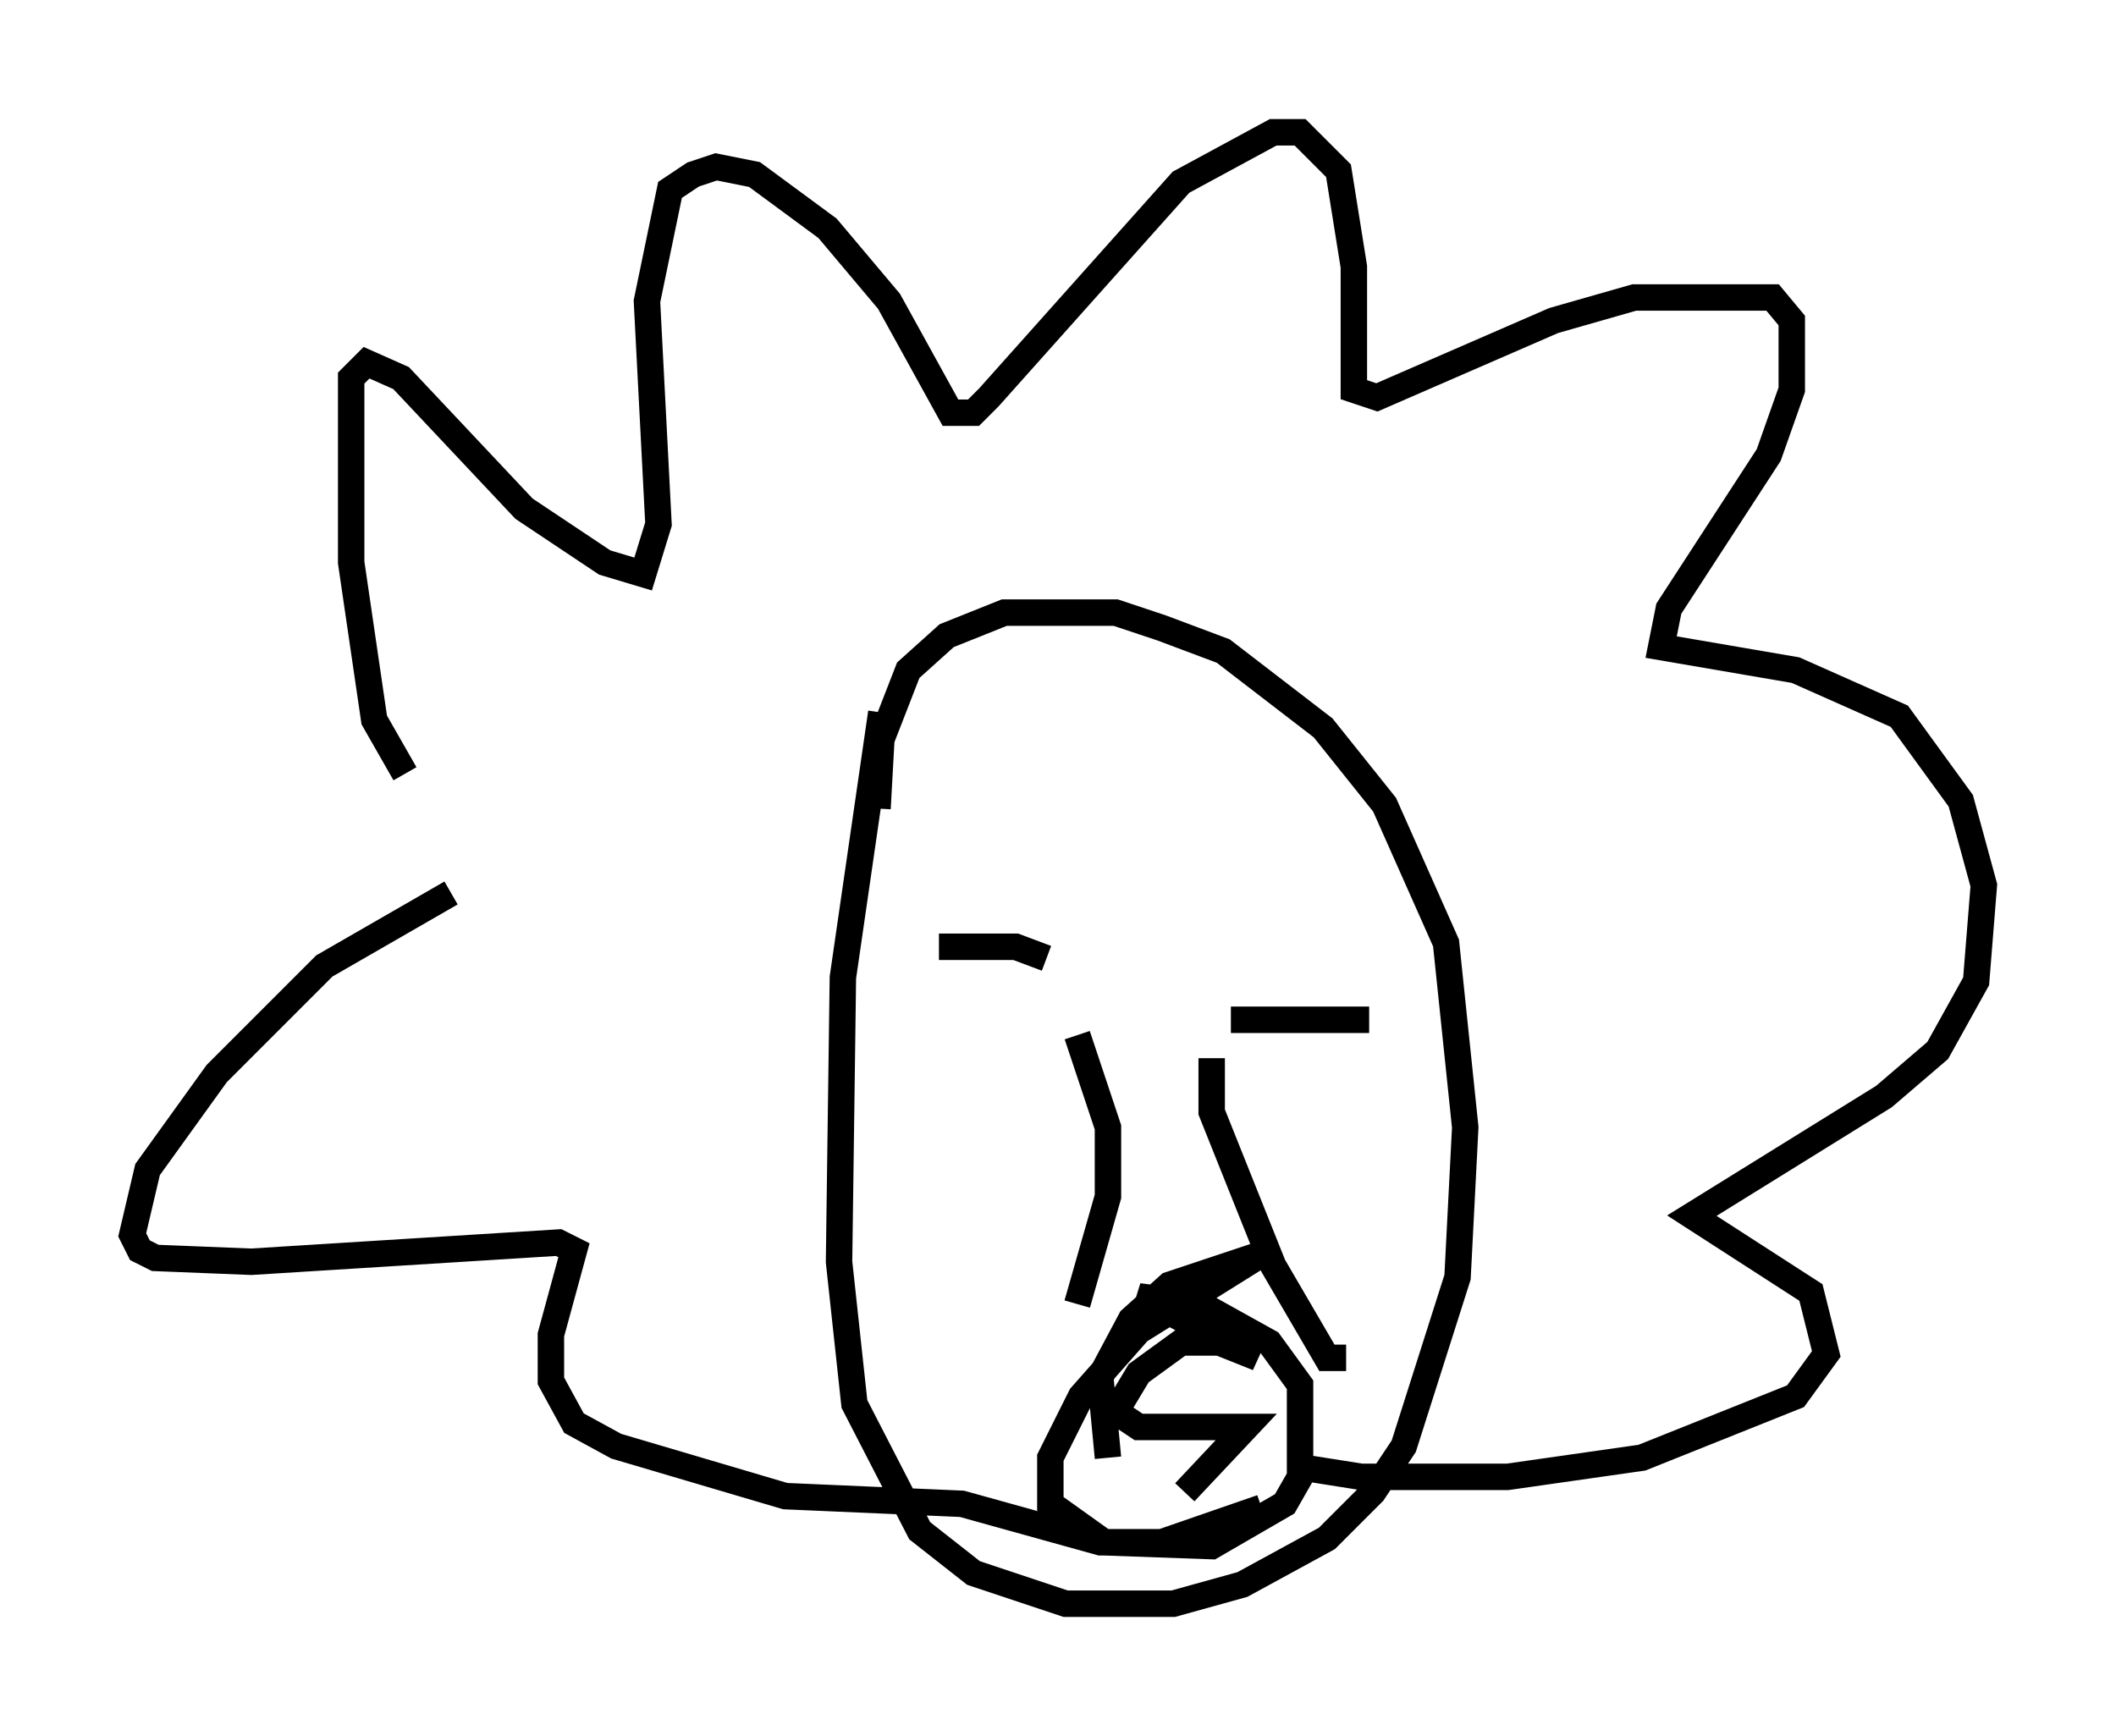 <?xml version="1.0" encoding="utf-8" ?>
<svg baseProfile="full" height="65.631" version="1.1" width="80.011" xmlns="http://www.w3.org/2000/svg" xmlns:ev="http://www.w3.org/2001/xml-events" xmlns:xlink="http://www.w3.org/1999/xlink"><defs /><rect fill="white" height="65.631" width="80.011" x="0" y="0" /><path d="M18.218, 32.743 m-2.905, -3.486 l-1.162, -2.034 -0.872, -5.955 l0.0, -6.972 0.581, -0.581 l1.307, 0.581 4.648, 4.939 l3.05, 2.034 1.453, 0.436 l0.581, -1.888 -0.436, -8.425 l0.872, -4.212 0.872, -0.581 l0.872, -0.291 1.453, 0.291 l2.76, 2.034 2.324, 2.76 l2.324, 4.212 0.872, 0.0 l0.581, -0.581 7.263, -8.134 l3.486, -1.888 1.017, 0.0 l1.453, 1.453 0.581, 3.631 l0.0, 4.648 0.872, 0.291 l6.682, -2.905 3.05, -0.872 l5.229, 0.0 0.726, 0.872 l0.0, 2.615 -0.872, 2.469 l-3.777, 5.81 -0.291, 1.453 l5.084, 0.872 3.922, 1.743 l2.324, 3.196 0.872, 3.196 l-0.291, 3.631 -1.453, 2.615 l-2.034, 1.743 -7.263, 4.503 l4.503, 2.905 0.581, 2.324 l-1.162, 1.598 -5.81, 2.324 l-5.084, 0.726 -5.52, 0.0 l-2.76, -0.436 m-31.665, -21.642 l-4.793, 2.76 -4.067, 4.067 l-2.615, 3.631 -0.581, 2.469 l0.291, 0.581 0.581, 0.291 l3.631, 0.145 11.62, -0.726 l0.581, 0.291 -0.872, 3.196 l0.0, 1.743 0.872, 1.598 l1.598, 0.872 6.391, 1.888 l6.682, 0.291 5.229, 1.453 l2.324, 0.0 3.777, -1.307 m-14.38, -30.067 l-1.453, 10.022 -0.145, 10.749 l0.581, 5.374 2.469, 4.793 l2.034, 1.598 3.486, 1.162 l4.067, 0.0 2.615, -0.726 l3.196, -1.743 1.743, -1.743 l1.162, -1.743 2.034, -6.391 l0.291, -5.665 -0.726, -6.972 l-2.324, -5.229 -2.324, -2.905 l-3.777, -2.905 -2.324, -0.872 l-1.743, -0.581 -4.212, 0.0 l-2.179, 0.872 -1.453, 1.307 l-1.017, 2.615 -0.145, 2.615 m8.715, 24.547 l-0.291, -3.05 1.162, -2.179 l1.453, -1.307 3.486, -1.162 l-4.648, 2.905 -2.179, 2.469 l-1.162, 2.324 0.0, 1.743 l2.034, 1.453 4.067, 0.145 l2.76, -1.598 0.581, -1.017 l0.0, -3.486 -1.162, -1.598 l-2.615, -1.453 -2.324, -0.291 l4.503, 2.324 -1.453, -0.581 l-1.453, 0.0 -1.598, 1.162 l-0.872, 1.453 0.872, 0.581 l4.067, 0.0 -2.324, 2.469 m-9.296, -20.626 l2.905, 0.0 1.162, 0.436 m6.972, 2.324 l5.229, 0.0 m-11.039, 0.581 l1.162, 3.486 0.0, 2.615 l-1.162, 4.067 m10.168, 2.034 l-0.726, 0.0 -2.034, -3.486 l-2.324, -5.81 0.0, -2.034 " fill="none" stroke="black" stroke-width="1" /></svg>